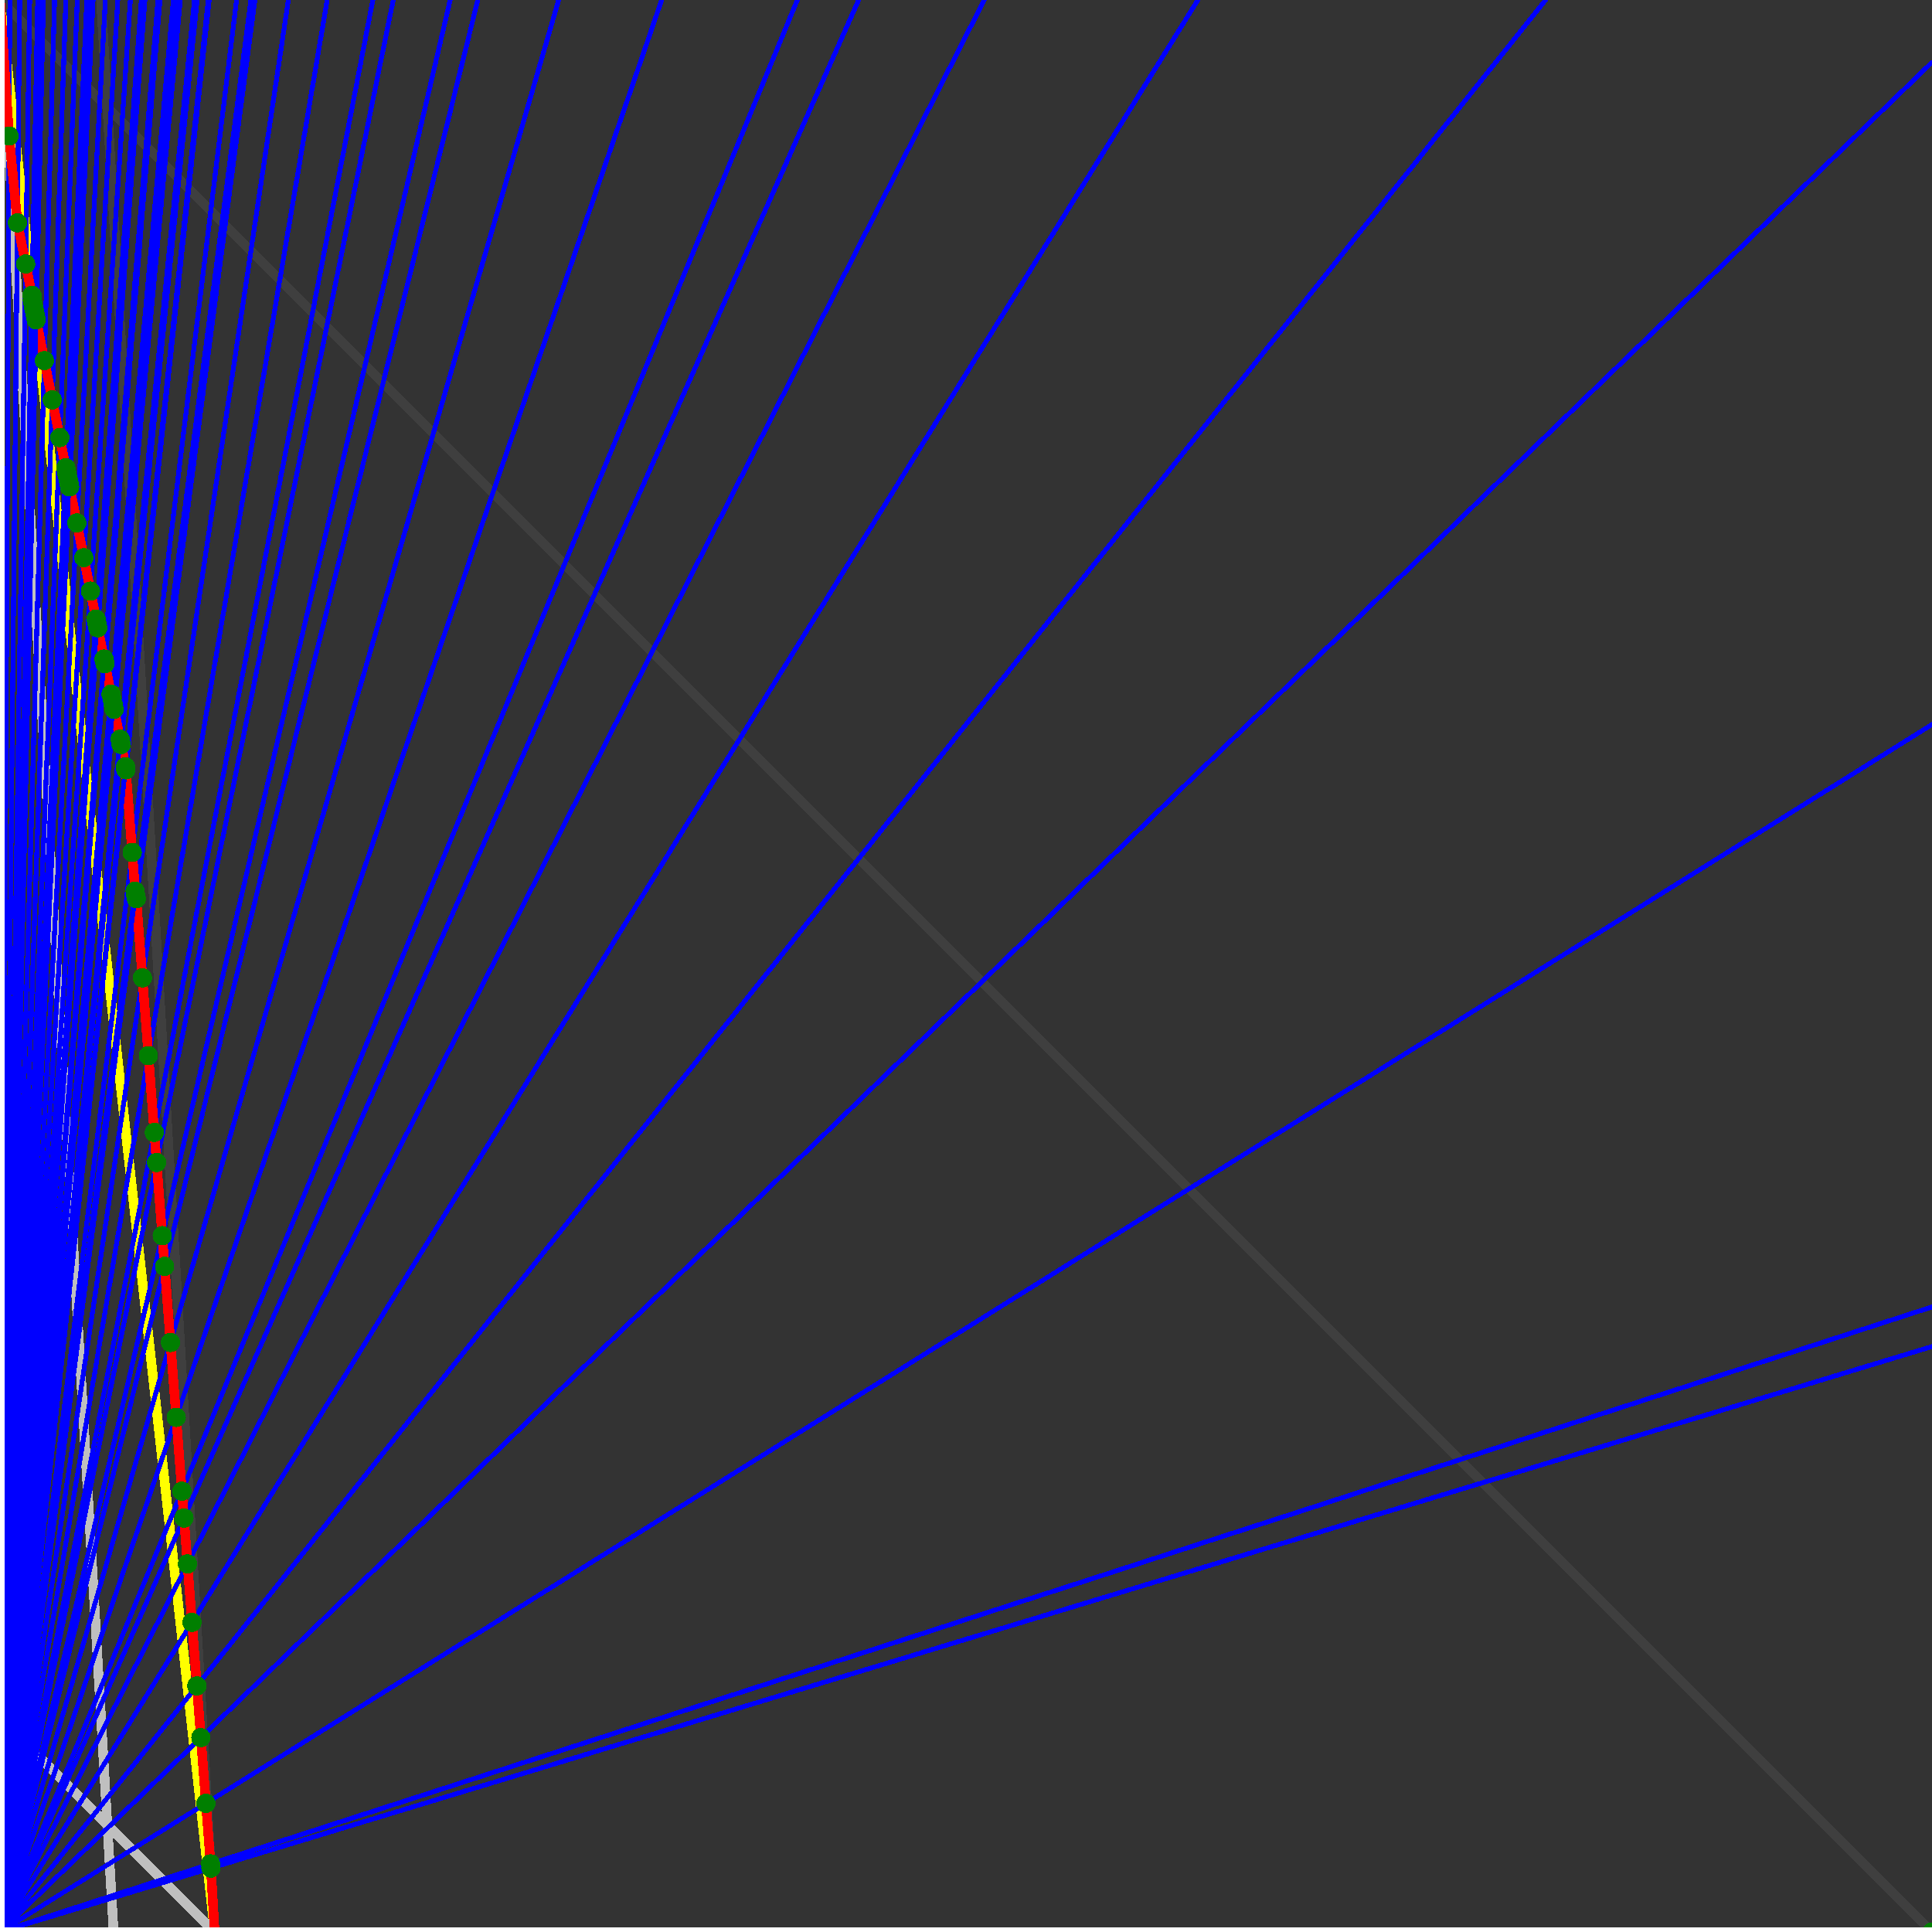 <svg xmlns="http://www.w3.org/2000/svg" version="1.1" width = "750" height = "750" viewBox = "0 0 750 750"  shape-rendering="crispEdges">
<rect x="0" y="0" width="750" height="750" fill="#333333" stroke="none"/>
<path stroke-linejoin="round" stroke-linecap="round" stroke="rgb(255,255,0)" stroke-width="3.75" fill="none" d="M 83.333 750 L 0 0 " />
<path stroke-linejoin="round" stroke-linecap="round" stroke="rgb(63,63,63)" stroke-width="3.75" fill="none" d="M 0 0 L 750 750 M 83.333 750 L 39.216 0 " />
<path stroke-linejoin="round" stroke-linecap="round" stroke="rgb(191,191,191)" stroke-width="3.75" fill="none" d="M 0 666.667 L 83.333 750 M 0 0 L 44.118 750 " />
<path stroke-linejoin="round" stroke-linecap="round" stroke="rgb(0,0,255)" stroke-width="1.875" fill="none" d="M 0 750 L 750 522.727 " />
<path stroke-linejoin="round" stroke-linecap="round" stroke="rgb(255,0,0)" stroke-width="3.75" fill="none" d="M 81.874 725.19 L 83.333 750 " />
<path stroke-linejoin="round" stroke-linecap="round" stroke="rgb(0,0,255)" stroke-width="1.875" fill="none" d="M 0 750 L 750 507.353 " />
<path stroke-linejoin="round" stroke-linecap="round" stroke="rgb(255,0,0)" stroke-width="3.75" fill="none" d="M 81.748 723.552 L 81.874 725.19 " />
<path stroke-linejoin="round" stroke-linecap="round" stroke="rgb(0,0,255)" stroke-width="1.875" fill="none" d="M 0 750 L 750 281.25 " />
<path stroke-linejoin="round" stroke-linecap="round" stroke="rgb(255,0,0)" stroke-width="3.75" fill="none" d="M 79.939 700.038 L 81.748 723.552 " />
<path stroke-linejoin="round" stroke-linecap="round" stroke="rgb(0,0,255)" stroke-width="1.875" fill="none" d="M 0 750 L 750 24.194 " />
<path stroke-linejoin="round" stroke-linecap="round" stroke="rgb(255,0,0)" stroke-width="3.75" fill="none" d="M 77.978 674.538 L 79.939 700.038 " />
<path stroke-linejoin="round" stroke-linecap="round" stroke="rgb(0,0,255)" stroke-width="1.875" fill="none" d="M 0 750 L 600 0 " />
<path stroke-linejoin="round" stroke-linecap="round" stroke="rgb(255,0,0)" stroke-width="3.75" fill="none" d="M 76.433 654.459 L 77.978 674.538 " />
<path stroke-linejoin="round" stroke-linecap="round" stroke="rgb(0,0,255)" stroke-width="1.875" fill="none" d="M 0 750 L 465 0 " />
<path stroke-linejoin="round" stroke-linecap="round" stroke="rgb(255,0,0)" stroke-width="3.75" fill="none" d="M 74.535 629.782 L 76.433 654.459 " />
<path stroke-linejoin="round" stroke-linecap="round" stroke="rgb(0,0,255)" stroke-width="1.875" fill="none" d="M 0 750 L 382.075 0 " />
<path stroke-linejoin="round" stroke-linecap="round" stroke="rgb(255,0,0)" stroke-width="3.75" fill="none" d="M 72.791 607.114 L 74.535 629.782 " />
<path stroke-linejoin="round" stroke-linecap="round" stroke="rgb(0,0,255)" stroke-width="1.875" fill="none" d="M 0 750 L 333.333 0 " />
<path stroke-linejoin="round" stroke-linecap="round" stroke="rgb(255,0,0)" stroke-width="3.75" fill="none" d="M 71.421 589.303 L 72.791 607.114 " />
<path stroke-linejoin="round" stroke-linecap="round" stroke="rgb(0,0,255)" stroke-width="1.875" fill="none" d="M 0 750 L 309.524 0 " />
<path stroke-linejoin="round" stroke-linecap="round" stroke="rgb(255,0,0)" stroke-width="3.75" fill="none" d="M 70.62 578.883 L 71.421 589.303 " />
<path stroke-linejoin="round" stroke-linecap="round" stroke="rgb(0,0,255)" stroke-width="1.875" fill="none" d="M 0 750 L 256.849 0 " />
<path stroke-linejoin="round" stroke-linecap="round" stroke="rgb(255,0,0)" stroke-width="3.75" fill="none" d="M 68.415 550.227 L 70.62 578.883 " />
<path stroke-linejoin="round" stroke-linecap="round" stroke="rgb(0,0,255)" stroke-width="1.875" fill="none" d="M 0 750 L 216.867 0 " />
<path stroke-linejoin="round" stroke-linecap="round" stroke="rgb(255,0,0)" stroke-width="3.75" fill="none" d="M 66.177 521.136 L 68.415 550.227 " />
<path stroke-linejoin="round" stroke-linecap="round" stroke="rgb(0,0,255)" stroke-width="1.875" fill="none" d="M 0 750 L 185.484 0 " />
<path stroke-linejoin="round" stroke-linecap="round" stroke="rgb(255,0,0)" stroke-width="3.75" fill="none" d="M 63.905 491.6 L 66.177 521.136 " />
<path stroke-linejoin="round" stroke-linecap="round" stroke="rgb(0,0,255)" stroke-width="1.875" fill="none" d="M 0 750 L 174.757 0 " />
<path stroke-linejoin="round" stroke-linecap="round" stroke="rgb(255,0,0)" stroke-width="3.75" fill="none" d="M 62.988 479.676 L 63.905 491.6 " />
<path stroke-linejoin="round" stroke-linecap="round" stroke="rgb(0,0,255)" stroke-width="1.875" fill="none" d="M 0 750 L 152.655 0 " />
<path stroke-linejoin="round" stroke-linecap="round" stroke="rgb(255,0,0)" stroke-width="3.75" fill="none" d="M 60.803 451.271 L 62.988 479.676 " />
<path stroke-linejoin="round" stroke-linecap="round" stroke="rgb(0,0,255)" stroke-width="1.875" fill="none" d="M 0 750 L 144.737 0 " />
<path stroke-linejoin="round" stroke-linecap="round" stroke="rgb(255,0,0)" stroke-width="3.75" fill="none" d="M 59.904 439.586 L 60.803 451.271 " />
<path stroke-linejoin="round" stroke-linecap="round" stroke="rgb(0,0,255)" stroke-width="1.875" fill="none" d="M 0 750 L 127.016 0 " />
<path stroke-linejoin="round" stroke-linecap="round" stroke="rgb(255,0,0)" stroke-width="3.75" fill="none" d="M 57.614 409.806 L 59.904 439.586 " />
<path stroke-linejoin="round" stroke-linecap="round" stroke="rgb(0,0,255)" stroke-width="1.875" fill="none" d="M 0 750 L 111.94 0 " />
<path stroke-linejoin="round" stroke-linecap="round" stroke="rgb(255,0,0)" stroke-width="3.75" fill="none" d="M 55.288 379.571 L 57.614 409.806 " />
<path stroke-linejoin="round" stroke-linecap="round" stroke="rgb(0,0,255)" stroke-width="1.875" fill="none" d="M 0 750 L 98.958 0 " />
<path stroke-linejoin="round" stroke-linecap="round" stroke="rgb(255,0,0)" stroke-width="3.75" fill="none" d="M 52.926 348.873 L 55.288 379.571 " />
<path stroke-linejoin="round" stroke-linecap="round" stroke="rgb(0,0,255)" stroke-width="1.875" fill="none" d="M 0 750 L 97.826 0 " />
<path stroke-linejoin="round" stroke-linecap="round" stroke="rgb(255,0,0)" stroke-width="3.75" fill="none" d="M 52.56 347.04 L 52.926 348.873 " />
<path stroke-linejoin="round" stroke-linecap="round" stroke="rgb(0,0,255)" stroke-width="1.875" fill="none" d="M 0 750 L 97.403 0 " />
<path stroke-linejoin="round" stroke-linecap="round" stroke="rgb(255,0,0)" stroke-width="3.75" fill="none" d="M 52.475 345.94 L 52.56 347.04 " />
<path stroke-linejoin="round" stroke-linecap="round" stroke="rgb(0,0,255)" stroke-width="1.875" fill="none" d="M 0 750 L 91.837 0 " />
<path stroke-linejoin="round" stroke-linecap="round" stroke="rgb(255,0,0)" stroke-width="3.75" fill="none" d="M 51.318 330.9 L 52.475 345.94 " />
<path stroke-linejoin="round" stroke-linecap="round" stroke="rgb(0,0,255)" stroke-width="1.875" fill="none" d="M 0 750 L 81.21 0 " />
<path stroke-linejoin="round" stroke-linecap="round" stroke="rgb(255,0,0)" stroke-width="3.75" fill="none" d="M 48.852 298.837 L 51.318 330.9 " />
<path stroke-linejoin="round" stroke-linecap="round" stroke="rgb(0,0,255)" stroke-width="1.875" fill="none" d="M 0 750 L 80.838 0 " />
<path stroke-linejoin="round" stroke-linecap="round" stroke="rgb(255,0,0)" stroke-width="3.75" fill="none" d="M 48.759 297.626 L 48.852 298.837 " />
<path stroke-linejoin="round" stroke-linecap="round" stroke="rgb(0,0,255)" stroke-width="1.875" fill="none" d="M 0 750 L 76.531 0 " />
<path stroke-linejoin="round" stroke-linecap="round" stroke="rgb(255,0,0)" stroke-width="3.75" fill="none" d="M 47.038 289.024 L 48.759 297.626 " />
<path stroke-linejoin="round" stroke-linecap="round" stroke="rgb(0,0,255)" stroke-width="1.875" fill="none" d="M 0 750 L 75.503 0 " />
<path stroke-linejoin="round" stroke-linecap="round" stroke="rgb(255,0,0)" stroke-width="3.75" fill="none" d="M 46.618 286.924 L 47.038 289.024 " />
<path stroke-linejoin="round" stroke-linecap="round" stroke="rgb(0,0,255)" stroke-width="1.875" fill="none" d="M 0 750 L 70 0 " />
<path stroke-linejoin="round" stroke-linecap="round" stroke="rgb(255,0,0)" stroke-width="3.75" fill="none" d="M 44.302 275.34 L 46.618 286.924 " />
<path stroke-linejoin="round" stroke-linecap="round" stroke="rgb(0,0,255)" stroke-width="1.875" fill="none" d="M 0 750 L 69.079 0 " />
<path stroke-linejoin="round" stroke-linecap="round" stroke="rgb(255,0,0)" stroke-width="3.75" fill="none" d="M 43.902 273.344 L 44.302 275.34 " />
<path stroke-linejoin="round" stroke-linecap="round" stroke="rgb(0,0,255)" stroke-width="1.875" fill="none" d="M 0 750 L 68.182 0 " />
<path stroke-linejoin="round" stroke-linecap="round" stroke="rgb(255,0,0)" stroke-width="3.75" fill="none" d="M 43.511 271.384 L 43.902 273.344 " />
<path stroke-linejoin="round" stroke-linecap="round" stroke="rgb(0,0,255)" stroke-width="1.875" fill="none" d="M 0 750 L 67.308 0 " />
<path stroke-linejoin="round" stroke-linecap="round" stroke="rgb(255,0,0)" stroke-width="3.75" fill="none" d="M 43.125 269.459 L 43.511 271.384 " />
<path stroke-linejoin="round" stroke-linecap="round" stroke="rgb(0,0,255)" stroke-width="1.875" fill="none" d="M 0 750 L 62.102 0 " />
<path stroke-linejoin="round" stroke-linecap="round" stroke="rgb(255,0,0)" stroke-width="3.75" fill="none" d="M 40.767 257.665 L 43.125 269.459 " />
<path stroke-linejoin="round" stroke-linecap="round" stroke="rgb(0,0,255)" stroke-width="1.875" fill="none" d="M 0 750 L 61.321 0 " />
<path stroke-linejoin="round" stroke-linecap="round" stroke="rgb(255,0,0)" stroke-width="3.75" fill="none" d="M 40.403 255.845 L 40.767 257.665 " />
<path stroke-linejoin="round" stroke-linecap="round" stroke="rgb(0,0,255)" stroke-width="1.875" fill="none" d="M 0 750 L 56.25 0 " />
<path stroke-linejoin="round" stroke-linecap="round" stroke="rgb(255,0,0)" stroke-width="3.75" fill="none" d="M 37.973 243.696 L 40.403 255.845 " />
<path stroke-linejoin="round" stroke-linecap="round" stroke="rgb(0,0,255)" stroke-width="1.875" fill="none" d="M 0 750 L 55.556 0 " />
<path stroke-linejoin="round" stroke-linecap="round" stroke="rgb(255,0,0)" stroke-width="3.75" fill="none" d="M 37.631 241.985 L 37.973 243.696 " />
<path stroke-linejoin="round" stroke-linecap="round" stroke="rgb(0,0,255)" stroke-width="1.875" fill="none" d="M 0 750 L 54.878 0 " />
<path stroke-linejoin="round" stroke-linecap="round" stroke="rgb(255,0,0)" stroke-width="3.75" fill="none" d="M 37.295 240.306 L 37.631 241.985 " />
<path stroke-linejoin="round" stroke-linecap="round" stroke="rgb(0,0,255)" stroke-width="1.875" fill="none" d="M 0 750 L 50.614 0 " />
<path stroke-linejoin="round" stroke-linecap="round" stroke="rgb(255,0,0)" stroke-width="3.75" fill="none" d="M 35.128 229.471 L 37.295 240.306 " />
<path stroke-linejoin="round" stroke-linecap="round" stroke="rgb(0,0,255)" stroke-width="1.875" fill="none" d="M 0 750 L 45.732 0 " />
<path stroke-linejoin="round" stroke-linecap="round" stroke="rgb(255,0,0)" stroke-width="3.75" fill="none" d="M 32.531 216.488 L 35.128 229.471 " />
<path stroke-linejoin="round" stroke-linecap="round" stroke="rgb(0,0,255)" stroke-width="1.875" fill="none" d="M 0 750 L 40.909 0 " />
<path stroke-linejoin="round" stroke-linecap="round" stroke="rgb(255,0,0)" stroke-width="3.75" fill="none" d="M 29.836 203.011 L 32.531 216.488 " />
<path stroke-linejoin="round" stroke-linecap="round" stroke="rgb(0,0,255)" stroke-width="1.875" fill="none" d="M 0 750 L 36.145 0 " />
<path stroke-linejoin="round" stroke-linecap="round" stroke="rgb(255,0,0)" stroke-width="3.75" fill="none" d="M 27.036 189.01 L 29.836 203.011 " />
<path stroke-linejoin="round" stroke-linecap="round" stroke="rgb(0,0,255)" stroke-width="1.875" fill="none" d="M 0 750 L 35.714 0 " />
<path stroke-linejoin="round" stroke-linecap="round" stroke="rgb(255,0,0)" stroke-width="3.75" fill="none" d="M 26.776 187.71 L 27.036 189.01 " />
<path stroke-linejoin="round" stroke-linecap="round" stroke="rgb(0,0,255)" stroke-width="1.875" fill="none" d="M 0 750 L 35.294 0 " />
<path stroke-linejoin="round" stroke-linecap="round" stroke="rgb(255,0,0)" stroke-width="3.75" fill="none" d="M 26.521 186.435 L 26.776 187.71 " />
<path stroke-linejoin="round" stroke-linecap="round" stroke="rgb(0,0,255)" stroke-width="1.875" fill="none" d="M 0 750 L 34.884 0 " />
<path stroke-linejoin="round" stroke-linecap="round" stroke="rgb(255,0,0)" stroke-width="3.75" fill="none" d="M 26.27 185.184 L 26.521 186.435 " />
<path stroke-linejoin="round" stroke-linecap="round" stroke="rgb(0,0,255)" stroke-width="1.875" fill="none" d="M 0 750 L 34.483 0 " />
<path stroke-linejoin="round" stroke-linecap="round" stroke="rgb(255,0,0)" stroke-width="3.75" fill="none" d="M 26.025 183.957 L 26.27 185.184 " />
<path stroke-linejoin="round" stroke-linecap="round" stroke="rgb(0,0,255)" stroke-width="1.875" fill="none" d="M 0 750 L 34.091 0 " />
<path stroke-linejoin="round" stroke-linecap="round" stroke="rgb(255,0,0)" stroke-width="3.75" fill="none" d="M 25.784 182.752 L 26.025 183.957 " />
<path stroke-linejoin="round" stroke-linecap="round" stroke="rgb(0,0,255)" stroke-width="1.875" fill="none" d="M 0 750 L 33.708 0 " />
<path stroke-linejoin="round" stroke-linecap="round" stroke="rgb(255,0,0)" stroke-width="3.75" fill="none" d="M 25.547 181.569 L 25.784 182.752 " />
<path stroke-linejoin="round" stroke-linecap="round" stroke="rgb(0,0,255)" stroke-width="1.875" fill="none" d="M 0 750 L 30 0 " />
<path stroke-linejoin="round" stroke-linecap="round" stroke="rgb(255,0,0)" stroke-width="3.75" fill="none" d="M 23.206 169.86 L 25.547 181.569 " />
<path stroke-linejoin="round" stroke-linecap="round" stroke="rgb(0,0,255)" stroke-width="1.875" fill="none" d="M 0 750 L 25.568 0 " />
<path stroke-linejoin="round" stroke-linecap="round" stroke="rgb(255,0,0)" stroke-width="3.75" fill="none" d="M 20.277 155.216 L 23.206 169.86 " />
<path stroke-linejoin="round" stroke-linecap="round" stroke="rgb(0,0,255)" stroke-width="1.875" fill="none" d="M 0 750 L 21.186 0 " />
<path stroke-linejoin="round" stroke-linecap="round" stroke="rgb(255,0,0)" stroke-width="3.75" fill="none" d="M 17.232 139.991 L 20.277 155.216 " />
<path stroke-linejoin="round" stroke-linecap="round" stroke="rgb(0,0,255)" stroke-width="1.875" fill="none" d="M 0 750 L 16.854 0 " />
<path stroke-linejoin="round" stroke-linecap="round" stroke="rgb(255,0,0)" stroke-width="3.75" fill="none" d="M 14.064 124.152 L 17.232 139.991 " />
<path stroke-linejoin="round" stroke-linecap="round" stroke="rgb(0,0,255)" stroke-width="1.875" fill="none" d="M 0 750 L 16.667 0 " />
<path stroke-linejoin="round" stroke-linecap="round" stroke="rgb(255,0,0)" stroke-width="3.75" fill="none" d="M 13.923 123.449 L 14.064 124.152 " />
<path stroke-linejoin="round" stroke-linecap="round" stroke="rgb(0,0,255)" stroke-width="1.875" fill="none" d="M 0 750 L 16.484 0 " />
<path stroke-linejoin="round" stroke-linecap="round" stroke="rgb(255,0,0)" stroke-width="3.75" fill="none" d="M 13.786 122.759 L 13.923 123.449 " />
<path stroke-linejoin="round" stroke-linecap="round" stroke="rgb(0,0,255)" stroke-width="1.875" fill="none" d="M 0 750 L 16.304 0 " />
<path stroke-linejoin="round" stroke-linecap="round" stroke="rgb(255,0,0)" stroke-width="3.75" fill="none" d="M 13.65 122.084 L 13.786 122.759 " />
<path stroke-linejoin="round" stroke-linecap="round" stroke="rgb(0,0,255)" stroke-width="1.875" fill="none" d="M 0 750 L 16.129 0 " />
<path stroke-linejoin="round" stroke-linecap="round" stroke="rgb(255,0,0)" stroke-width="3.75" fill="none" d="M 13.518 121.421 L 13.65 122.084 " />
<path stroke-linejoin="round" stroke-linecap="round" stroke="rgb(0,0,255)" stroke-width="1.875" fill="none" d="M 0 750 L 15.789 0 " />
<path stroke-linejoin="round" stroke-linecap="round" stroke="rgb(255,0,0)" stroke-width="3.75" fill="none" d="M 13.26 120.134 L 13.518 121.421 " />
<path stroke-linejoin="round" stroke-linecap="round" stroke="rgb(0,0,255)" stroke-width="1.875" fill="none" d="M 0 750 L 15.625 0 " />
<path stroke-linejoin="round" stroke-linecap="round" stroke="rgb(255,0,0)" stroke-width="3.75" fill="none" d="M 13.135 119.508 L 13.26 120.134 " />
<path stroke-linejoin="round" stroke-linecap="round" stroke="rgb(0,0,255)" stroke-width="1.875" fill="none" d="M 0 750 L 15.306 0 " />
<path stroke-linejoin="round" stroke-linecap="round" stroke="rgb(255,0,0)" stroke-width="3.75" fill="none" d="M 12.892 118.292 L 13.135 119.508 " />
<path stroke-linejoin="round" stroke-linecap="round" stroke="rgb(0,0,255)" stroke-width="1.875" fill="none" d="M 0 750 L 15.152 0 " />
<path stroke-linejoin="round" stroke-linecap="round" stroke="rgb(255,0,0)" stroke-width="3.75" fill="none" d="M 12.774 117.701 L 12.892 118.292 " />
<path stroke-linejoin="round" stroke-linecap="round" stroke="rgb(0,0,255)" stroke-width="1.875" fill="none" d="M 0 750 L 15 0 " />
<path stroke-linejoin="round" stroke-linecap="round" stroke="rgb(255,0,0)" stroke-width="3.75" fill="none" d="M 12.658 117.12 L 12.774 117.701 " />
<path stroke-linejoin="round" stroke-linecap="round" stroke="rgb(0,0,255)" stroke-width="1.875" fill="none" d="M 0 750 L 14.851 0 " />
<path stroke-linejoin="round" stroke-linecap="round" stroke="rgb(255,0,0)" stroke-width="3.75" fill="none" d="M 12.544 116.55 L 12.658 117.12 " />
<path stroke-linejoin="round" stroke-linecap="round" stroke="rgb(0,0,255)" stroke-width="1.875" fill="none" d="M 0 750 L 14.634 0 " />
<path stroke-linejoin="round" stroke-linecap="round" stroke="rgb(255,0,0)" stroke-width="3.75" fill="none" d="M 12.397 114.646 L 12.544 116.55 " />
<path stroke-linejoin="round" stroke-linecap="round" stroke="rgb(0,0,255)" stroke-width="1.875" fill="none" d="M 0 750 L 11.538 0 " />
<path stroke-linejoin="round" stroke-linecap="round" stroke="rgb(255,0,0)" stroke-width="3.75" fill="none" d="M 9.962 102.471 L 12.397 114.646 " />
<path stroke-linejoin="round" stroke-linecap="round" stroke="rgb(0,0,255)" stroke-width="1.875" fill="none" d="M 0 750 L 7.653 0 " />
<path stroke-linejoin="round" stroke-linecap="round" stroke="rgb(255,0,0)" stroke-width="3.75" fill="none" d="M 6.77 86.512 L 9.962 102.471 " />
<path stroke-linejoin="round" stroke-linecap="round" stroke="rgb(0,0,255)" stroke-width="1.875" fill="none" d="M 0 750 L 3.807 0 " />
<path stroke-linejoin="round" stroke-linecap="round" stroke="rgb(255,0,0)" stroke-width="3.75" fill="none" d="M 3.539 52.793 L 6.77 86.512 " />
<path stroke-linejoin="round" stroke-linecap="round" stroke="rgb(0,0,255)" stroke-width="1.875" fill="none" d="M 0 750 L 0 0 " />
<path stroke-linejoin="round" stroke-linecap="round" stroke="rgb(255,0,0)" stroke-width="3.75" fill="none" d="M 0 0 L 3.539 52.793 " />
<circle cx="81.874" cy="725.19" r="3.75" style="fill:rgb(0,127,0);stroke-width:1" /><circle cx="81.748" cy="723.552" r="3.75" style="fill:rgb(0,127,0);stroke-width:1" /><circle cx="79.939" cy="700.038" r="3.75" style="fill:rgb(0,127,0);stroke-width:1" /><circle cx="77.978" cy="674.538" r="3.75" style="fill:rgb(0,127,0);stroke-width:1" /><circle cx="76.433" cy="654.459" r="3.75" style="fill:rgb(0,127,0);stroke-width:1" /><circle cx="74.535" cy="629.782" r="3.75" style="fill:rgb(0,127,0);stroke-width:1" /><circle cx="72.791" cy="607.114" r="3.75" style="fill:rgb(0,127,0);stroke-width:1" /><circle cx="71.421" cy="589.303" r="3.75" style="fill:rgb(0,127,0);stroke-width:1" /><circle cx="70.62" cy="578.883" r="3.75" style="fill:rgb(0,127,0);stroke-width:1" /><circle cx="68.415" cy="550.227" r="3.75" style="fill:rgb(0,127,0);stroke-width:1" /><circle cx="66.177" cy="521.136" r="3.75" style="fill:rgb(0,127,0);stroke-width:1" /><circle cx="63.905" cy="491.6" r="3.75" style="fill:rgb(0,127,0);stroke-width:1" /><circle cx="62.988" cy="479.676" r="3.75" style="fill:rgb(0,127,0);stroke-width:1" /><circle cx="60.803" cy="451.271" r="3.75" style="fill:rgb(0,127,0);stroke-width:1" /><circle cx="59.904" cy="439.586" r="3.75" style="fill:rgb(0,127,0);stroke-width:1" /><circle cx="57.614" cy="409.805" r="3.75" style="fill:rgb(0,127,0);stroke-width:1" /><circle cx="55.288" cy="379.571" r="3.75" style="fill:rgb(0,127,0);stroke-width:1" /><circle cx="52.926" cy="348.873" r="3.75" style="fill:rgb(0,127,0);stroke-width:1" /><circle cx="52.56" cy="347.04" r="3.75" style="fill:rgb(0,127,0);stroke-width:1" /><circle cx="52.475" cy="345.94" r="3.75" style="fill:rgb(0,127,0);stroke-width:1" /><circle cx="51.318" cy="330.9" r="3.75" style="fill:rgb(0,127,0);stroke-width:1" /><circle cx="48.852" cy="298.837" r="3.75" style="fill:rgb(0,127,0);stroke-width:1" /><circle cx="48.759" cy="297.626" r="3.75" style="fill:rgb(0,127,0);stroke-width:1" /><circle cx="47.038" cy="289.024" r="3.75" style="fill:rgb(0,127,0);stroke-width:1" /><circle cx="46.618" cy="286.924" r="3.75" style="fill:rgb(0,127,0);stroke-width:1" /><circle cx="44.302" cy="275.34" r="3.75" style="fill:rgb(0,127,0);stroke-width:1" /><circle cx="43.902" cy="273.344" r="3.75" style="fill:rgb(0,127,0);stroke-width:1" /><circle cx="43.511" cy="271.384" r="3.75" style="fill:rgb(0,127,0);stroke-width:1" /><circle cx="43.125" cy="269.459" r="3.75" style="fill:rgb(0,127,0);stroke-width:1" /><circle cx="40.767" cy="257.665" r="3.75" style="fill:rgb(0,127,0);stroke-width:1" /><circle cx="40.403" cy="255.845" r="3.75" style="fill:rgb(0,127,0);stroke-width:1" /><circle cx="37.973" cy="243.696" r="3.75" style="fill:rgb(0,127,0);stroke-width:1" /><circle cx="37.631" cy="241.985" r="3.75" style="fill:rgb(0,127,0);stroke-width:1" /><circle cx="37.295" cy="240.306" r="3.75" style="fill:rgb(0,127,0);stroke-width:1" /><circle cx="35.128" cy="229.471" r="3.75" style="fill:rgb(0,127,0);stroke-width:1" /><circle cx="32.531" cy="216.488" r="3.75" style="fill:rgb(0,127,0);stroke-width:1" /><circle cx="29.836" cy="203.011" r="3.75" style="fill:rgb(0,127,0);stroke-width:1" /><circle cx="27.036" cy="189.01" r="3.75" style="fill:rgb(0,127,0);stroke-width:1" /><circle cx="26.776" cy="187.71" r="3.75" style="fill:rgb(0,127,0);stroke-width:1" /><circle cx="26.521" cy="186.435" r="3.75" style="fill:rgb(0,127,0);stroke-width:1" /><circle cx="26.27" cy="185.184" r="3.75" style="fill:rgb(0,127,0);stroke-width:1" /><circle cx="26.025" cy="183.957" r="3.75" style="fill:rgb(0,127,0);stroke-width:1" /><circle cx="25.784" cy="182.752" r="3.75" style="fill:rgb(0,127,0);stroke-width:1" /><circle cx="25.547" cy="181.569" r="3.75" style="fill:rgb(0,127,0);stroke-width:1" /><circle cx="23.206" cy="169.86" r="3.75" style="fill:rgb(0,127,0);stroke-width:1" /><circle cx="20.277" cy="155.216" r="3.75" style="fill:rgb(0,127,0);stroke-width:1" /><circle cx="17.232" cy="139.991" r="3.75" style="fill:rgb(0,127,0);stroke-width:1" /><circle cx="14.064" cy="124.152" r="3.75" style="fill:rgb(0,127,0);stroke-width:1" /><circle cx="13.923" cy="123.449" r="3.75" style="fill:rgb(0,127,0);stroke-width:1" /><circle cx="13.786" cy="122.759" r="3.75" style="fill:rgb(0,127,0);stroke-width:1" /><circle cx="13.65" cy="122.084" r="3.75" style="fill:rgb(0,127,0);stroke-width:1" /><circle cx="13.518" cy="121.421" r="3.75" style="fill:rgb(0,127,0);stroke-width:1" /><circle cx="13.26" cy="120.134" r="3.75" style="fill:rgb(0,127,0);stroke-width:1" /><circle cx="13.135" cy="119.508" r="3.75" style="fill:rgb(0,127,0);stroke-width:1" /><circle cx="12.892" cy="118.292" r="3.75" style="fill:rgb(0,127,0);stroke-width:1" /><circle cx="12.774" cy="117.701" r="3.75" style="fill:rgb(0,127,0);stroke-width:1" /><circle cx="12.658" cy="117.12" r="3.75" style="fill:rgb(0,127,0);stroke-width:1" /><circle cx="12.544" cy="116.55" r="3.75" style="fill:rgb(0,127,0);stroke-width:1" /><circle cx="12.397" cy="114.646" r="3.75" style="fill:rgb(0,127,0);stroke-width:1" /><circle cx="9.962" cy="102.471" r="3.75" style="fill:rgb(0,127,0);stroke-width:1" /><circle cx="6.77" cy="86.512" r="3.75" style="fill:rgb(0,127,0);stroke-width:1" /><circle cx="3.539" cy="52.793" r="3.75" style="fill:rgb(0,127,0);stroke-width:1" /><circle cx="750" cy="750" r="3.75" style="fill:rgb(0,127,0);stroke-width:1" /><path stroke-linejoin="round" stroke-linecap="round" stroke="rgb(255,255,255)" stroke-width="3.75" fill="none" d="M 0 750 L 750 750 M 0 750 L 0 0 " />

</svg>